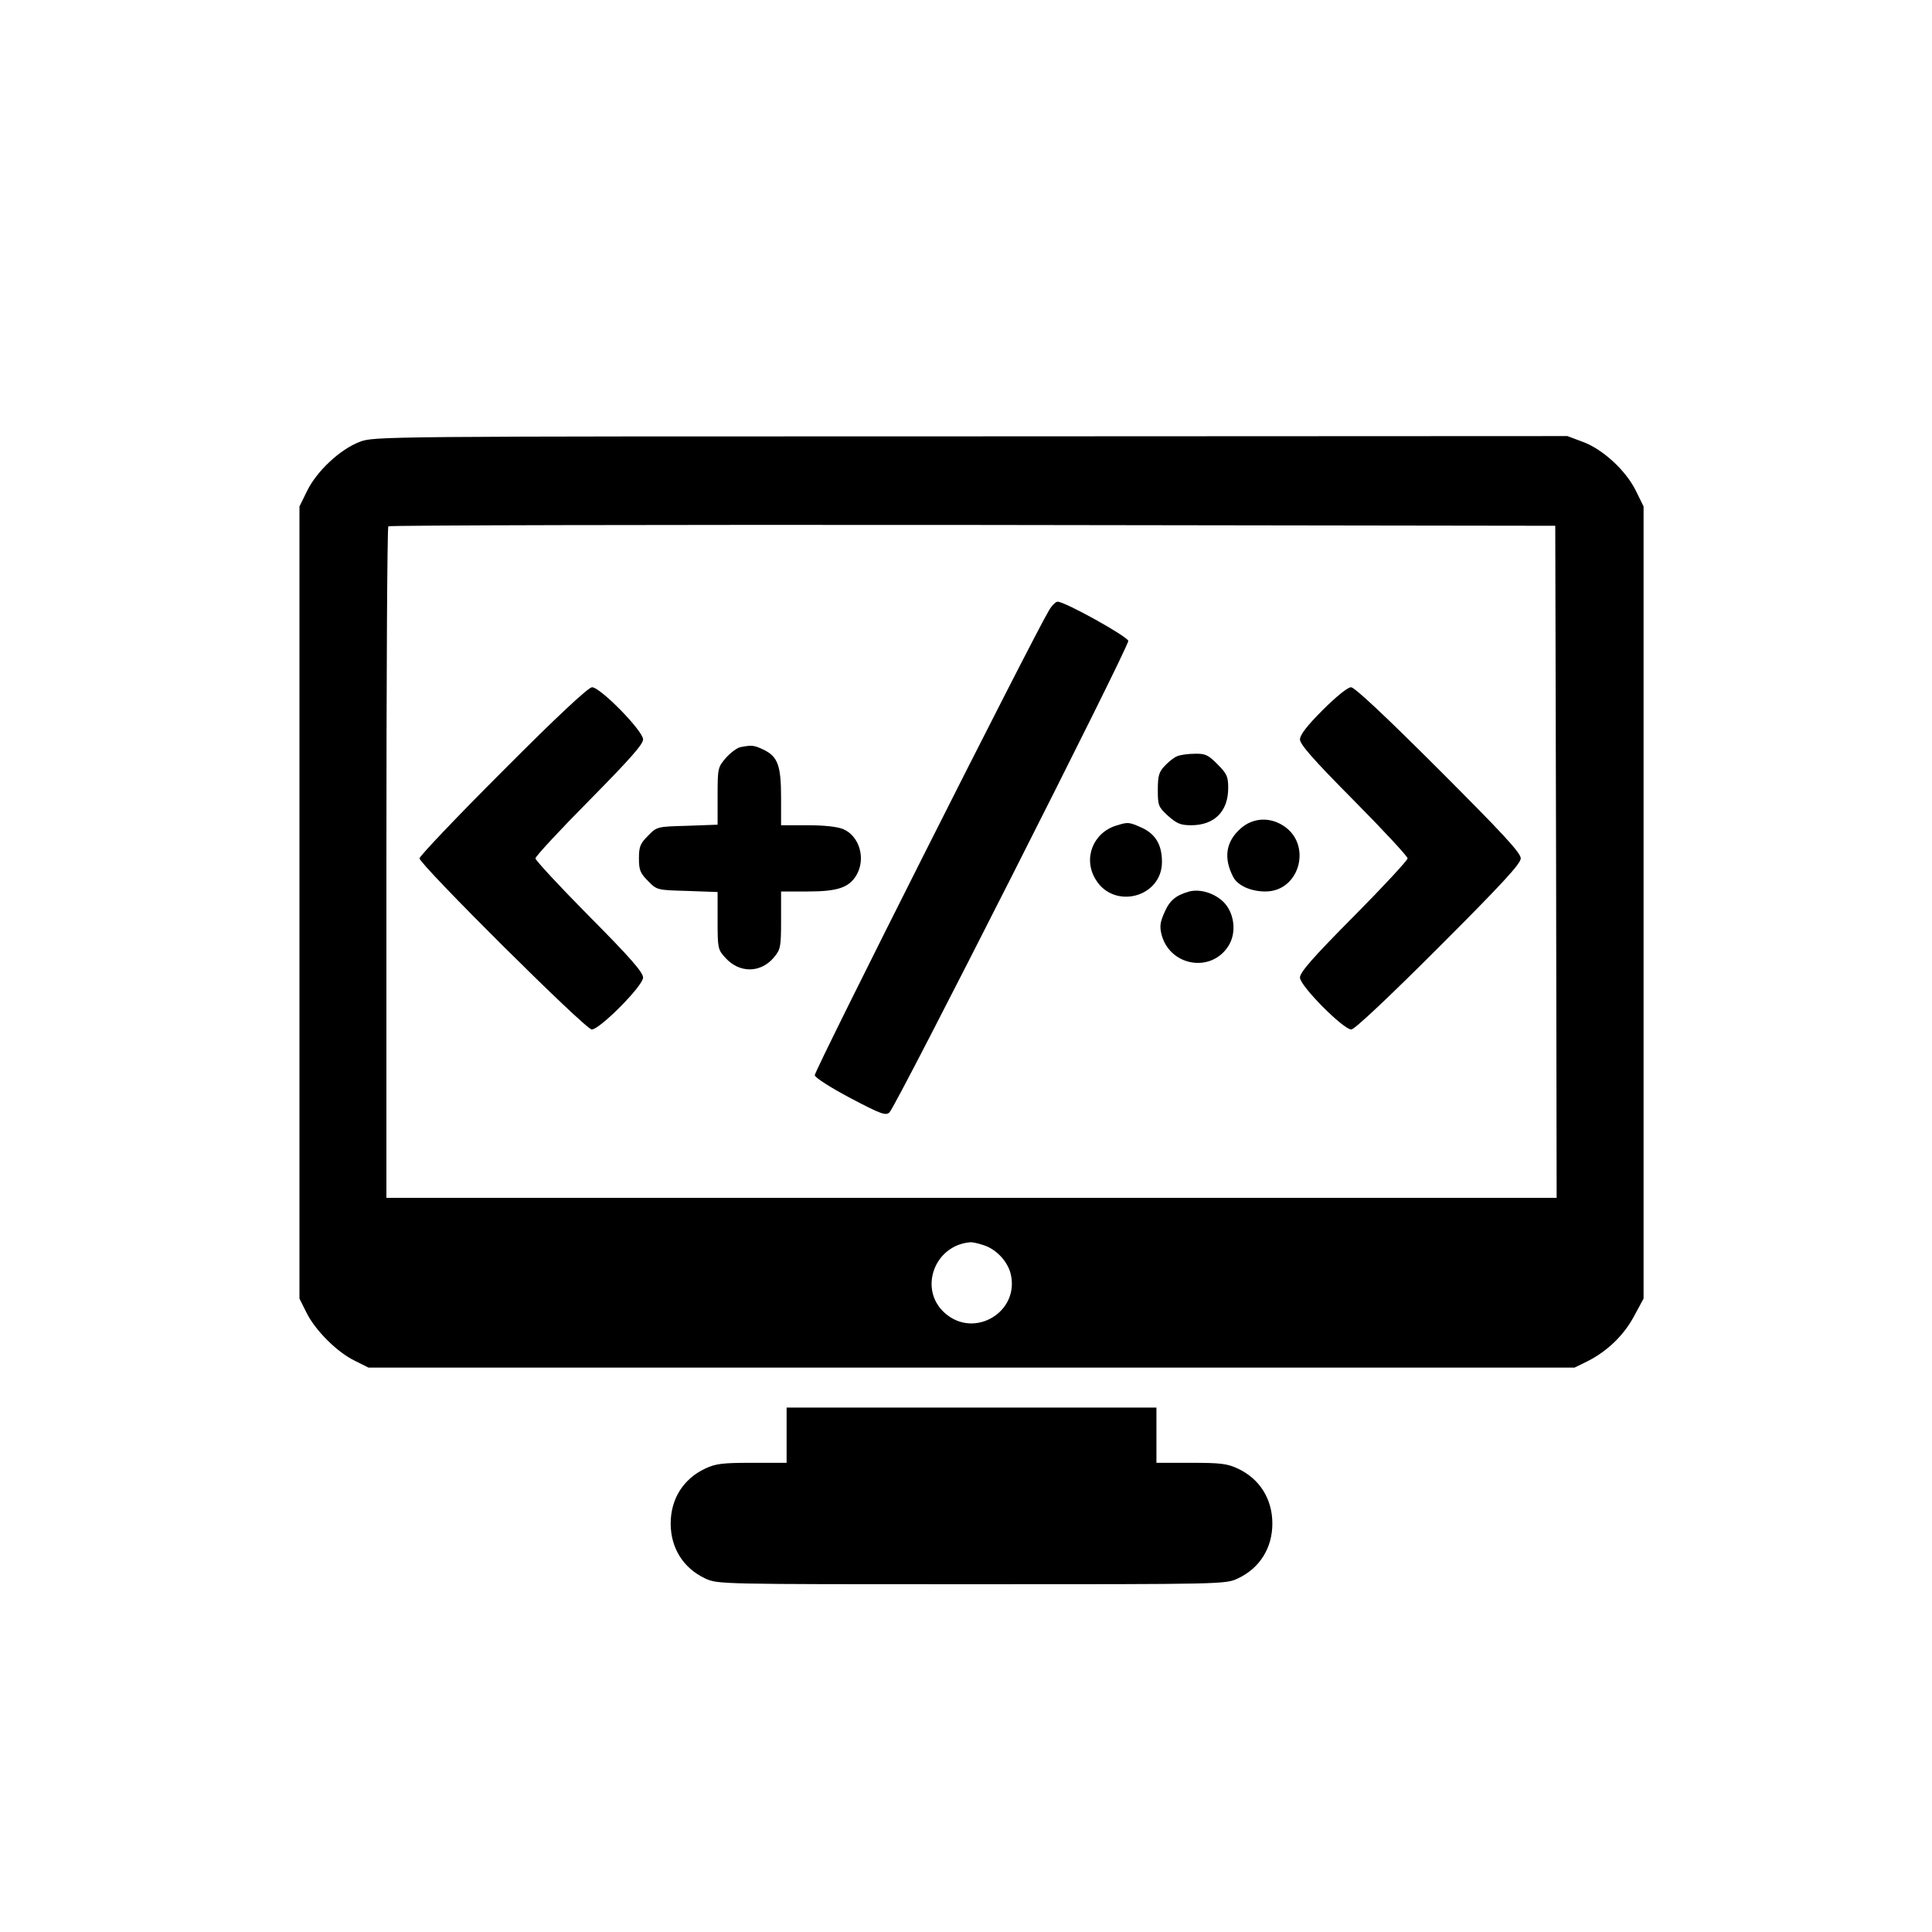<?xml version="1.0" standalone="no"?>
<!DOCTYPE svg PUBLIC "-//W3C//DTD SVG 20010904//EN"
 "http://www.w3.org/TR/2001/REC-SVG-20010904/DTD/svg10.dtd">
<svg version="1.0" xmlns="http://www.w3.org/2000/svg"
 width="700pt" height="700pt" viewBox="0 0 700 700"
 preserveAspectRatio="xMidYMid meet">

<g transform="translate(0,700) scale(0.1,-0.1)"
fill="#000000" stroke="none">
<path d="M1303 5399 c-71 -27 -155 -106 -190 -177 l-28 -57 0 -1435 0 -1435
25 -50 c31 -64 111 -144 175 -175 l50 -25 2185 0 2185 0 47 23 c71 36 131 93
169 164 l34 63 0 1435 0 1435 -28 57 c-36 73 -119 150 -192 177 l-56 21 -2162
-1 c-2143 0 -2162 0 -2214 -20z m4335 -1521 l2 -1218 -2120 0 -2120 0 0 1213
c0 668 3 1217 7 1220 3 4 956 6 2117 5 l2111 -3 3 -1217z m-2079 -1388 c47
-13 89 -56 102 -102 37 -139 -129 -241 -237 -146 -97 85 -40 246 91 257 6 1
26 -3 44 -9z"/>
<path d="M3801 4789 c-56 -92 -852 -1671 -849 -1685 2 -9 58 -45 130 -83 112
-59 128 -64 141 -51 26 26 869 1690 865 1708 -3 16 -227 141 -256 142 -7 0
-21 -14 -31 -31z"/>
<path d="M1822 4207 c-166 -166 -302 -309 -302 -317 0 -22 601 -620 624 -620
29 0 186 158 186 188 0 19 -46 72 -195 222 -107 108 -195 203 -195 210 0 7 88
102 195 210 146 148 195 203 195 221 0 31 -155 189 -185 189 -13 0 -128 -107
-323 -303z"/>
<path d="M4792 4427 c-57 -57 -82 -90 -82 -106 0 -18 50 -75 195 -221 107
-108 195 -203 195 -210 0 -7 -88 -102 -195 -210 -149 -150 -195 -203 -195
-222 0 -30 157 -188 186 -188 12 0 138 119 317 298 231 231 297 303 297 322 0
20 -66 91 -298 323 -193 193 -304 297 -317 297 -12 0 -54 -34 -103 -83z"/>
<path d="M2683 4293 c-12 -2 -36 -20 -53 -39 -29 -34 -30 -37 -30 -138 l0
-104 -110 -4 c-109 -3 -110 -3 -142 -36 -28 -28 -33 -39 -33 -82 0 -43 5 -54
33 -82 32 -33 33 -33 142 -36 l110 -4 0 -104 c0 -99 1 -105 28 -134 51 -57
128 -56 176 1 24 29 26 37 26 135 l0 104 96 0 c109 0 150 14 177 59 35 60 11
142 -48 167 -22 9 -70 14 -130 14 l-95 0 0 100 c0 117 -12 149 -64 174 -34 16
-42 17 -83 9z"/>
<path d="M4265 4260 c-11 -4 -31 -20 -45 -35 -21 -22 -25 -36 -25 -87 0 -56 2
-62 37 -94 32 -28 45 -34 84 -34 84 0 134 50 134 135 0 42 -5 52 -39 86 -33
34 -45 39 -82 38 -24 0 -53 -4 -64 -9z"/>
<path d="M4496 3999 c-55 -48 -64 -108 -27 -178 17 -30 63 -51 116 -51 126 0
171 174 62 240 -50 31 -109 26 -151 -11z"/>
<path d="M4045 4009 c-85 -26 -122 -120 -75 -196 67 -110 240 -64 240 64 0 62
-23 101 -73 124 -47 21 -50 21 -92 8z"/>
<path d="M4309 3770 c-49 -14 -71 -32 -90 -76 -16 -36 -18 -51 -10 -82 31
-113 180 -138 242 -39 30 47 22 119 -18 159 -33 32 -84 48 -124 38z"/>
<path d="M2850 1800 l0 -100 -125 0 c-107 0 -132 -3 -170 -21 -79 -37 -125
-110 -125 -199 0 -89 46 -162 125 -199 45 -21 49 -21 965 -21 916 0 920 0 965
21 79 37 125 110 125 199 0 89 -46 162 -125 199 -38 18 -63 21 -170 21 l-125
0 0 100 0 100 -670 0 -670 0 0 -100z"/>
</g>
</svg>

